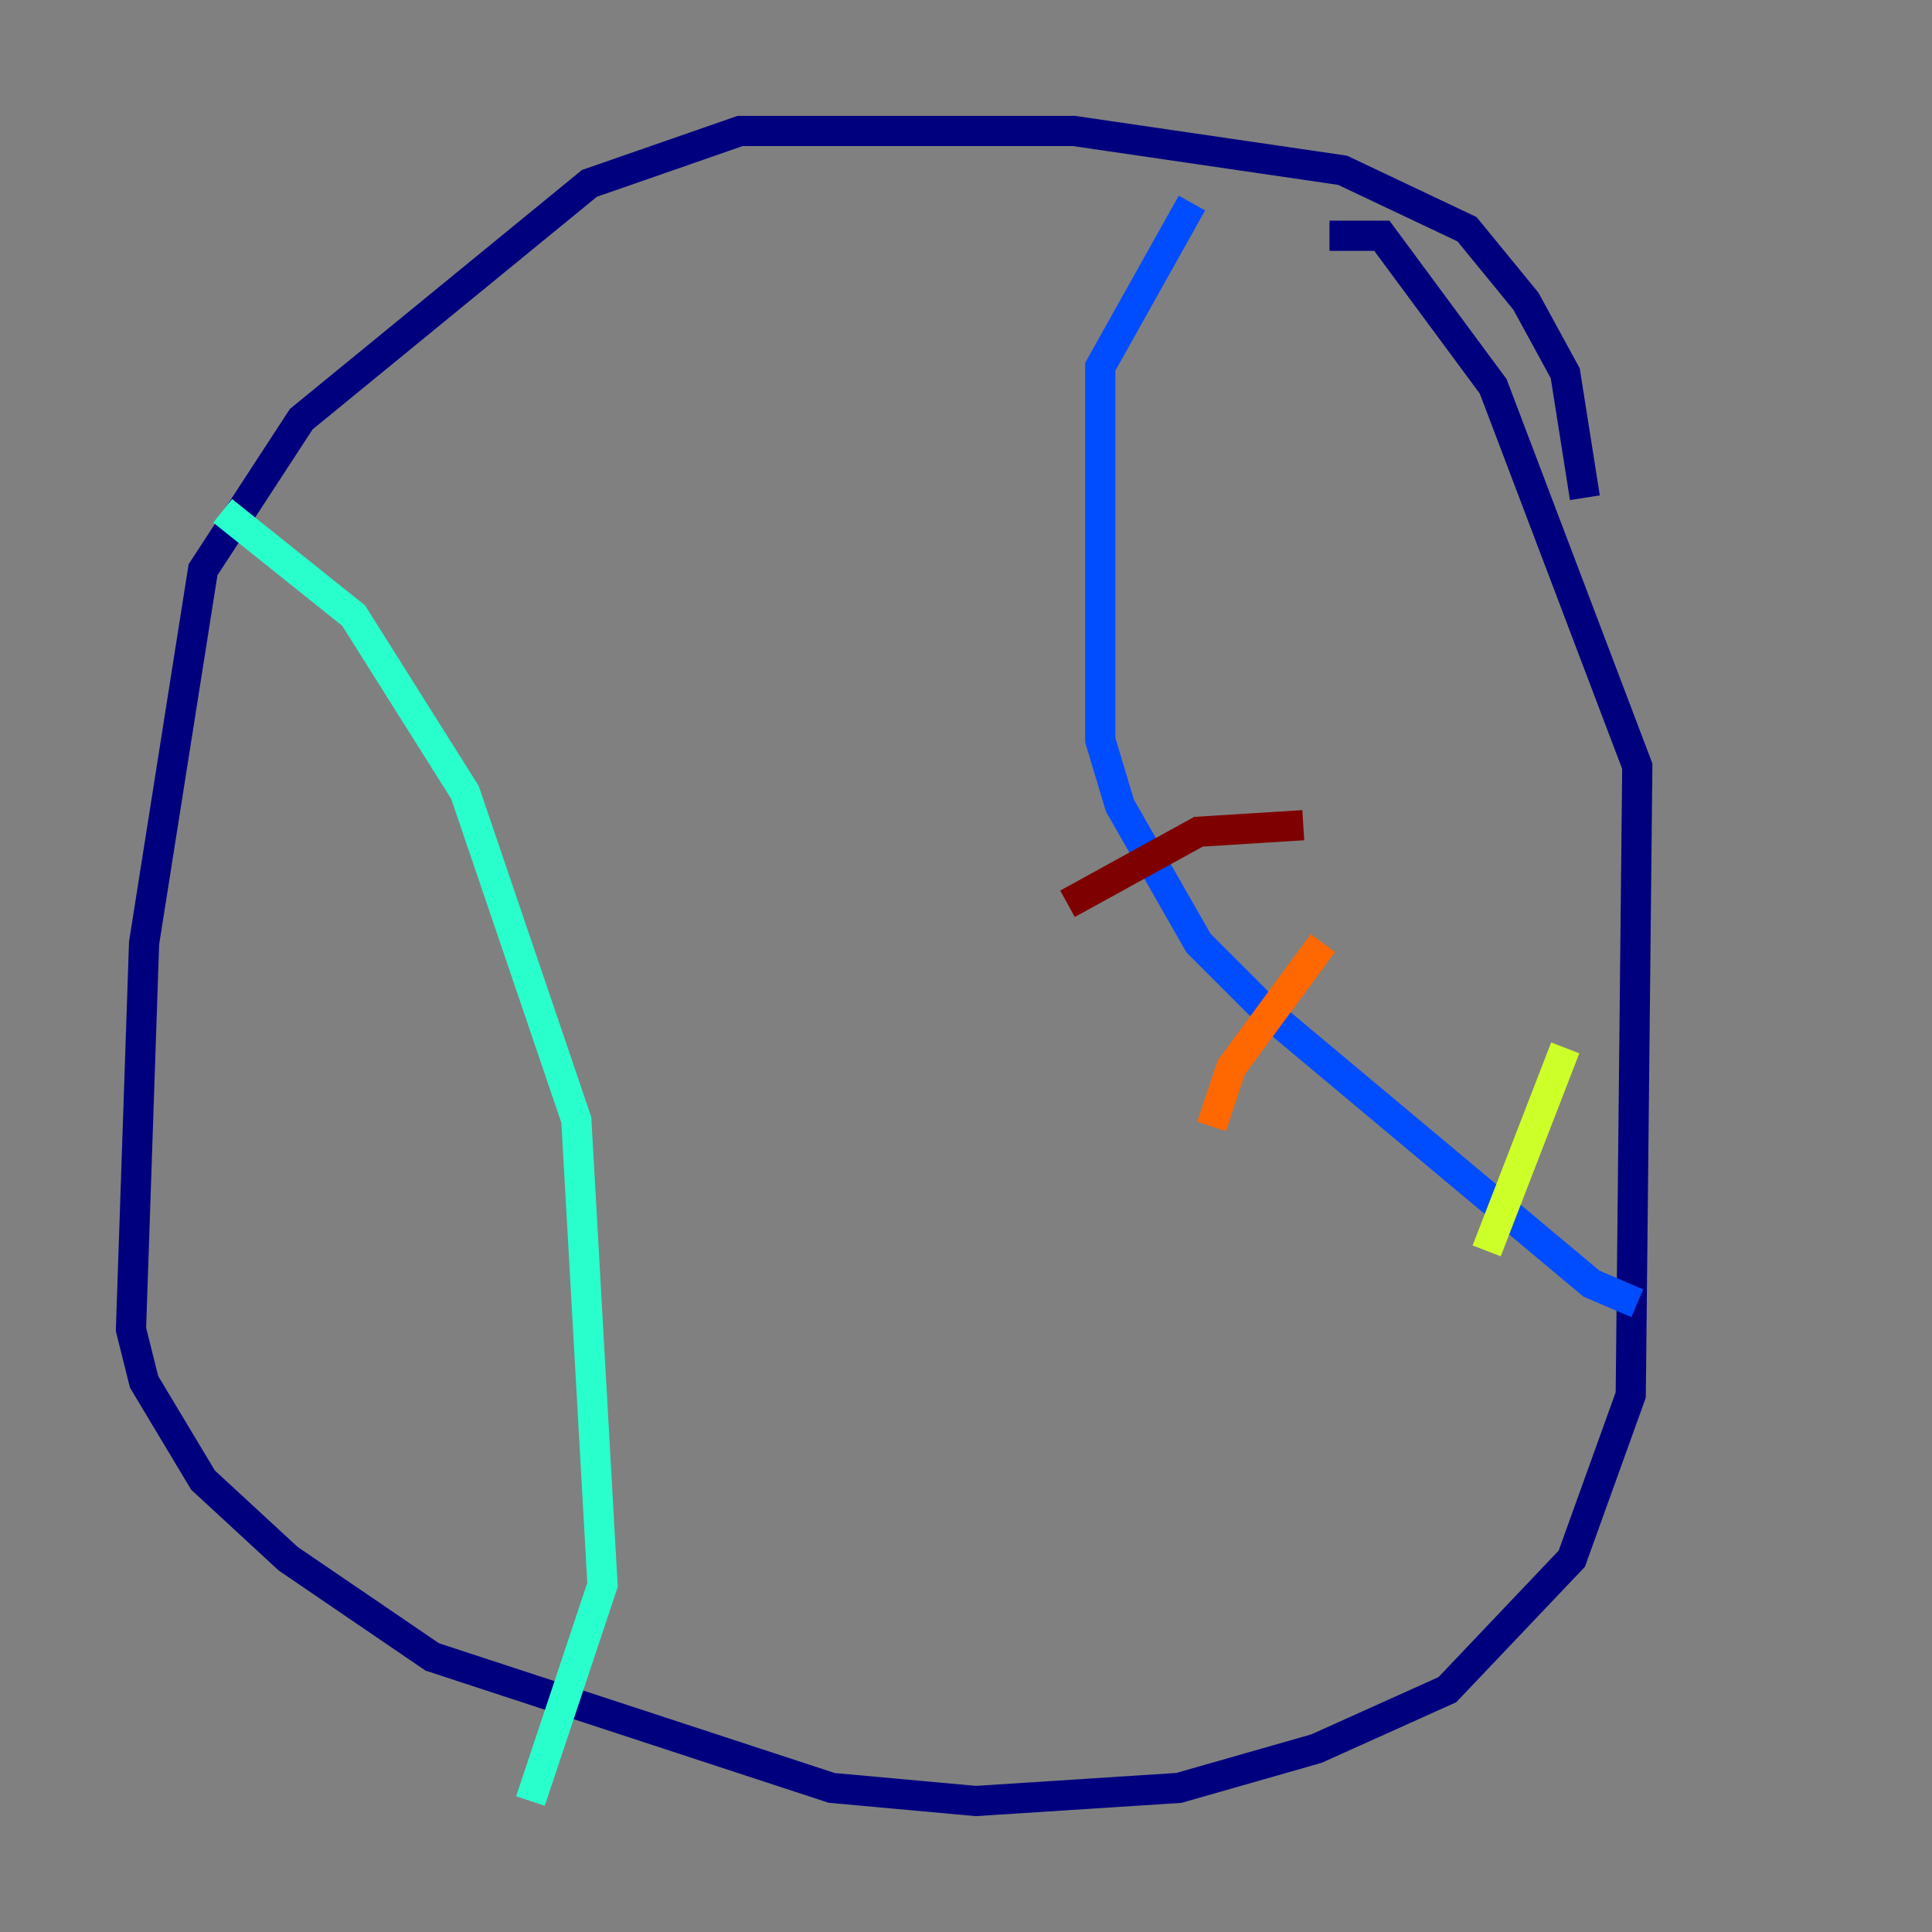 <?xml version="1.0" encoding="utf-8" ?>
<svg baseProfile="tiny" height="128" version="1.2" viewBox="0,0,128,128" width="128" xmlns="http://www.w3.org/2000/svg" xmlns:ev="http://www.w3.org/2001/xml-events" xmlns:xlink="http://www.w3.org/1999/xlink"><rect x="0" y="0" width="128" height="128" fill="#808080" stroke="none"/><defs /><polyline fill="none" points="105.003,32.976 103.702,24.732 101.098,19.959 97.193,15.186 88.949,11.281 71.159,8.678 49.031,8.678 39.051,12.149 19.959,27.77 13.451,37.749 9.546,62.481 8.678,88.081 9.546,91.552 13.451,98.061 19.091,103.268 28.637,109.776 55.105,118.454 64.651,119.322 78.102,118.454 87.214,115.851 95.891,111.946 104.136,103.268 108.041,92.42 108.475,50.766 98.929,25.6 91.552,15.62 88.081,15.62" stroke="#00007f" stroke-width="2" /><polyline fill="none" points="78.969,13.451 72.895,24.298 72.895,49.031 74.197,53.37 79.403,62.481 84.176,67.254 105.437,85.044 108.475,86.346" stroke="#004cff" stroke-width="2" /><polyline fill="none" points="14.752,33.844 23.43,40.786 30.807,52.502 38.183,74.197 39.919,105.003 35.146,119.322" stroke="#29ffcd" stroke-width="2" /><polyline fill="none" points="103.702,69.424 98.495,82.875" stroke="#cdff29" stroke-width="2" /><polyline fill="none" points="87.647,62.481 81.573,70.725 80.271,74.63" stroke="#ff6700" stroke-width="2" /><polyline fill="none" points="86.346,54.671 79.403,55.105 70.725,59.878" stroke="#7f0000" stroke-width="2" /></svg>